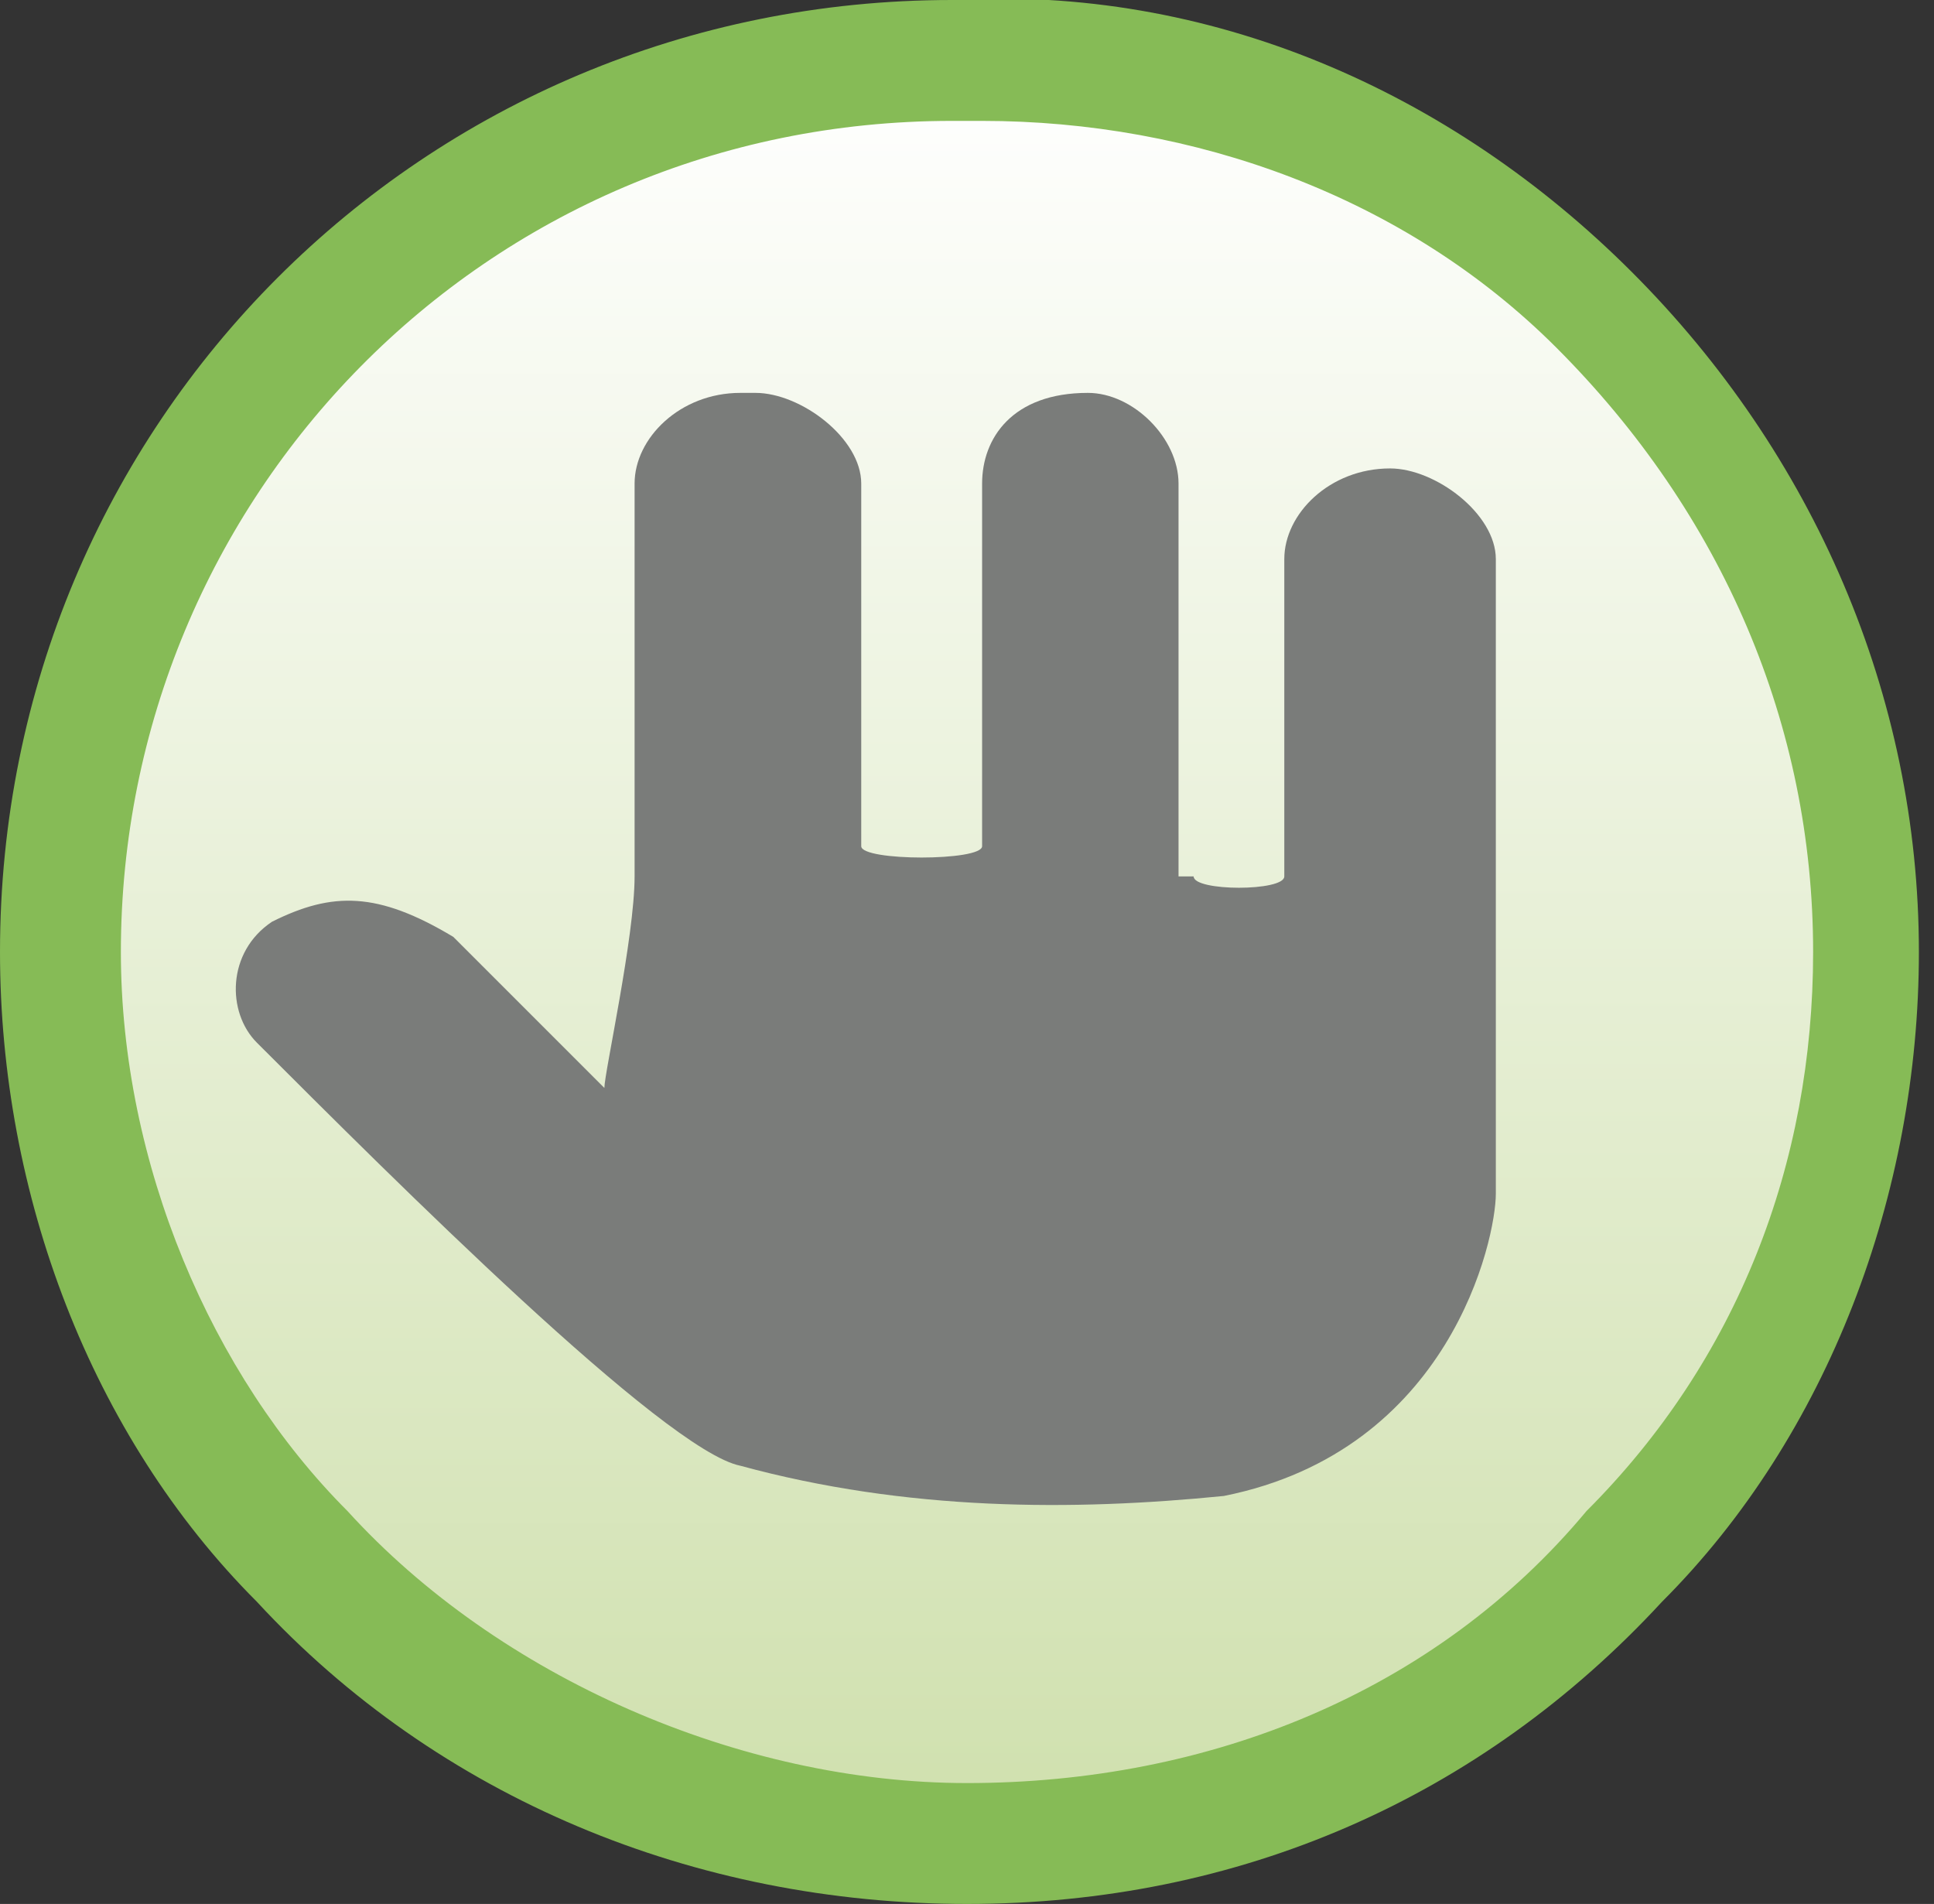 <svg xmlns="http://www.w3.org/2000/svg" viewBox="0 0 12.8 12.6" style="enable-background:new 0 0 12.8 12.6" xml:space="preserve"><rect x="0" y="0" width="12.8" height="12.6" fill="#333333" stroke="none"/><linearGradient id="a" gradientUnits="userSpaceOnUse" x1="6.4" y1="12.442" x2="6.4" y2=".639" gradientTransform="translate(0 -.263)"><stop offset="0" style="stop-color:#cfe0ad"/><stop offset="1" style="stop-color:#fff"/></linearGradient><path d="M12.4 6.3c0 1.6-.6 3-1.6 4-1.1 1.2-2.6 1.9-4.4 1.9-1.7 0-3.3-.7-4.4-1.9-1-1-1.6-2.5-1.6-4C.4 3 3.1.4 6.3.4 9.7.3 12.4 3 12.4 6.3z" style="fill:url(#a)"/><path d="M6.4 12.6c-1.8 0-3.5-.7-4.7-2C.6 9.5 0 7.9 0 6.3 0 2.8 2.8 0 6.3 0 8-.1 9.6.6 10.8 1.8s1.9 2.8 1.9 4.5c0 1.6-.6 3.2-1.7 4.3-1.2 1.3-2.8 2-4.6 2zM6.5.8h-.2C3.2.8.8 3.3.8 6.3c0 1.4.6 2.8 1.5 3.7 1 1.1 2.6 1.8 4.1 1.8 1.6 0 3.1-.6 4.1-1.8 1-1 1.5-2.3 1.5-3.7 0-1.5-.6-2.9-1.7-4-1-1-2.4-1.5-3.8-1.5z" style="fill:#86bb56"/><g><path d="M4 7.2c0-.1.2-1 .2-1.4V3.2c0-.3.3-.6.7-.6H5c.3 0 .7.3.7.6v2.4c0 .1.8.1.8 0V3.2c0-.3.2-.6.7-.6.3 0 .6.3.6.6v2.6h.1c0 .1.6.1.6 0V3.7c0-.3.3-.6.7-.6.3 0 .7.3.7.6v4.2c0 .3-.3 1.7-1.8 2-1 .1-2.1.1-3.2-.2-.5-.1-2.3-1.9-3.2-2.8-.2-.2-.2-.6.1-.8.4-.2.7-.2 1.2.1l1 1z" style="fill:#7a7c7a"/></g></svg>